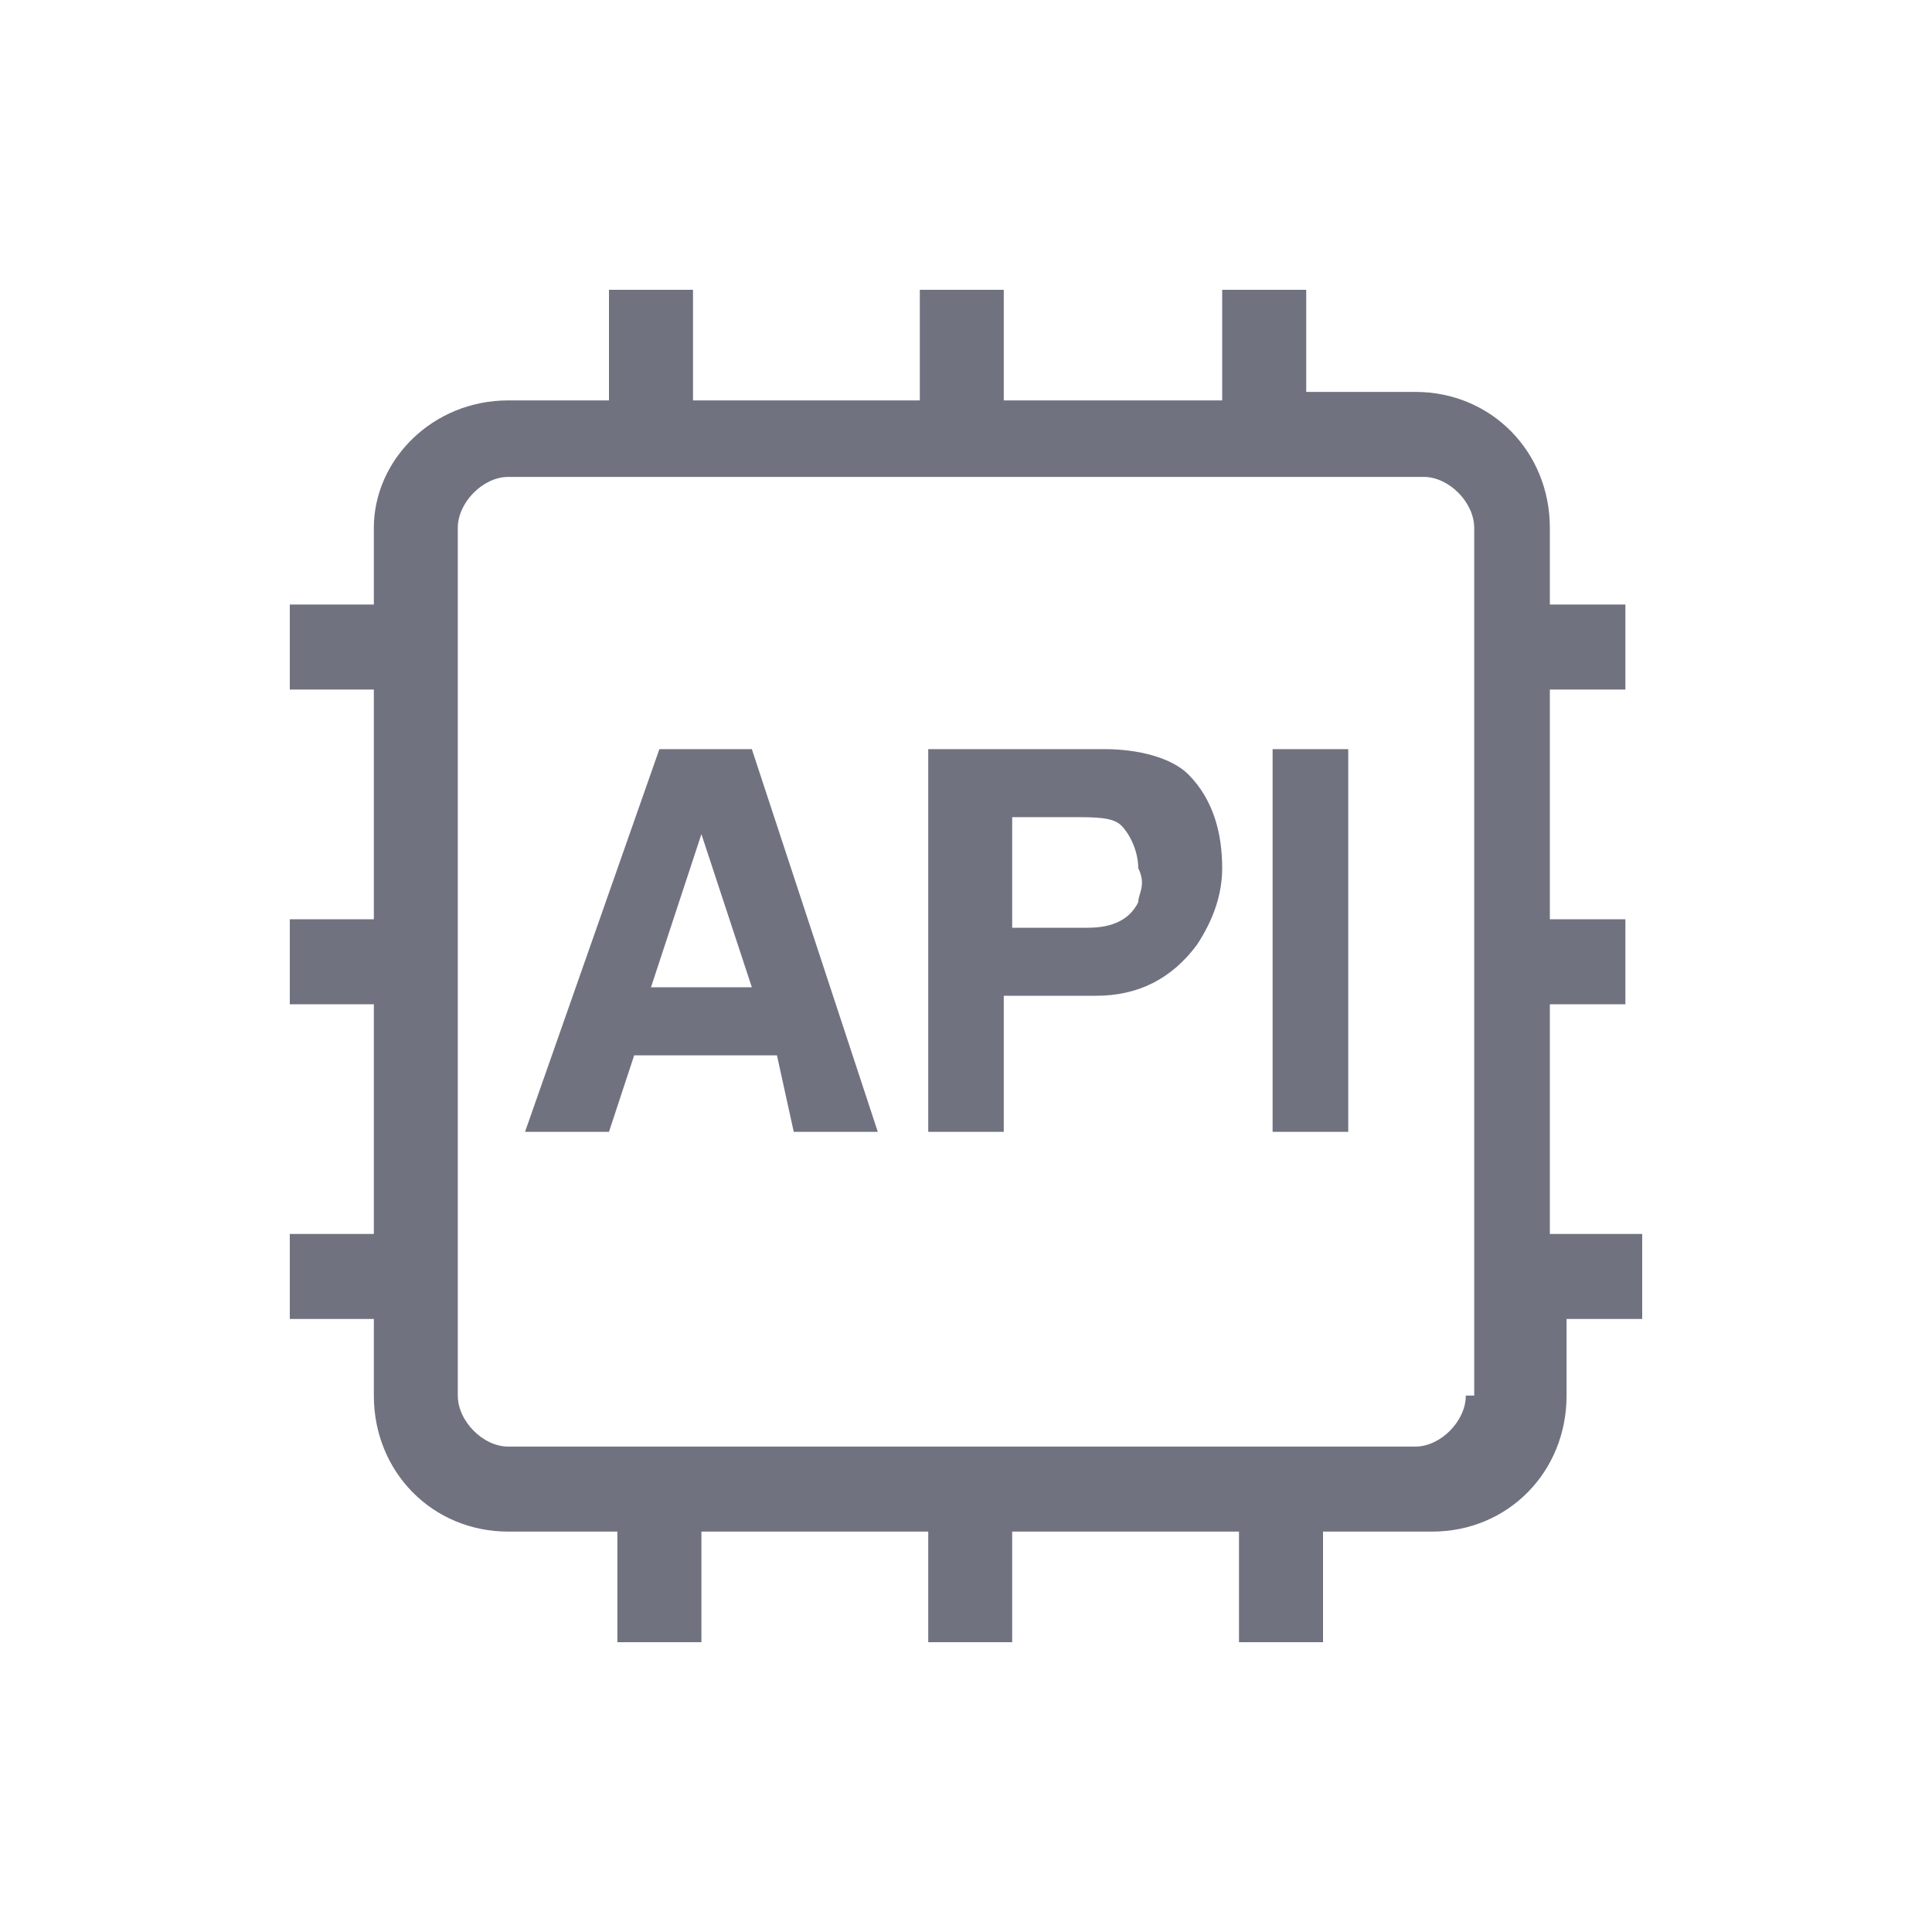 <svg width="20" height="20" viewBox="0 0 20 20" fill="none" xmlns="http://www.w3.org/2000/svg">
<path d="M16.826 7.138V6.258H16.044V5.465C16.044 4.673 15.435 4.057 14.652 4.057H13.522V3H12.652V4.145H10.391V3H9.522V4.145H7.174V3H6.304V4.145H5.261C4.478 4.145 3.87 4.761 3.87 5.465V6.258H3V7.138H3.87V9.516H3V10.396H3.87V12.774H3V13.654H3.87V14.447C3.87 15.239 4.478 15.855 5.261 15.855H6.391V17H7.261V15.855H9.609V17H10.478V15.855H12.826V17H13.696V15.855H14.826C15.609 15.855 16.217 15.239 16.217 14.447V13.654H17V12.774H16.044V10.396H16.826V9.516H16.044V7.138H16.826ZM15.174 14.447C15.174 14.711 14.913 14.975 14.652 14.975H5.261C5 14.975 4.739 14.711 4.739 14.447V5.465C4.739 5.201 5 4.937 5.261 4.937H14.739C15 4.937 15.261 5.201 15.261 5.465V14.447H15.174ZM6.826 7.755L5.435 11.717H6.304L6.565 10.925H8.043L8.217 11.717H9.087L7.783 7.755H6.826ZM6.739 10.22L7.261 8.635L7.783 10.22H6.739ZM11.435 7.755H9.609V11.717H10.391V10.308H11.348C11.783 10.308 12.13 10.132 12.391 9.78C12.565 9.516 12.652 9.252 12.652 8.987C12.652 8.635 12.565 8.283 12.304 8.019C12.13 7.843 11.783 7.755 11.435 7.755ZM11.783 9.34C11.696 9.516 11.522 9.604 11.261 9.604H10.478V8.459H11.087C11.348 8.459 11.522 8.459 11.609 8.547C11.696 8.635 11.783 8.811 11.783 8.987C11.87 9.164 11.783 9.252 11.783 9.34ZM13.174 11.717H13.957V7.755H13.174V11.717Z" fill="#707280"/>
</svg>
